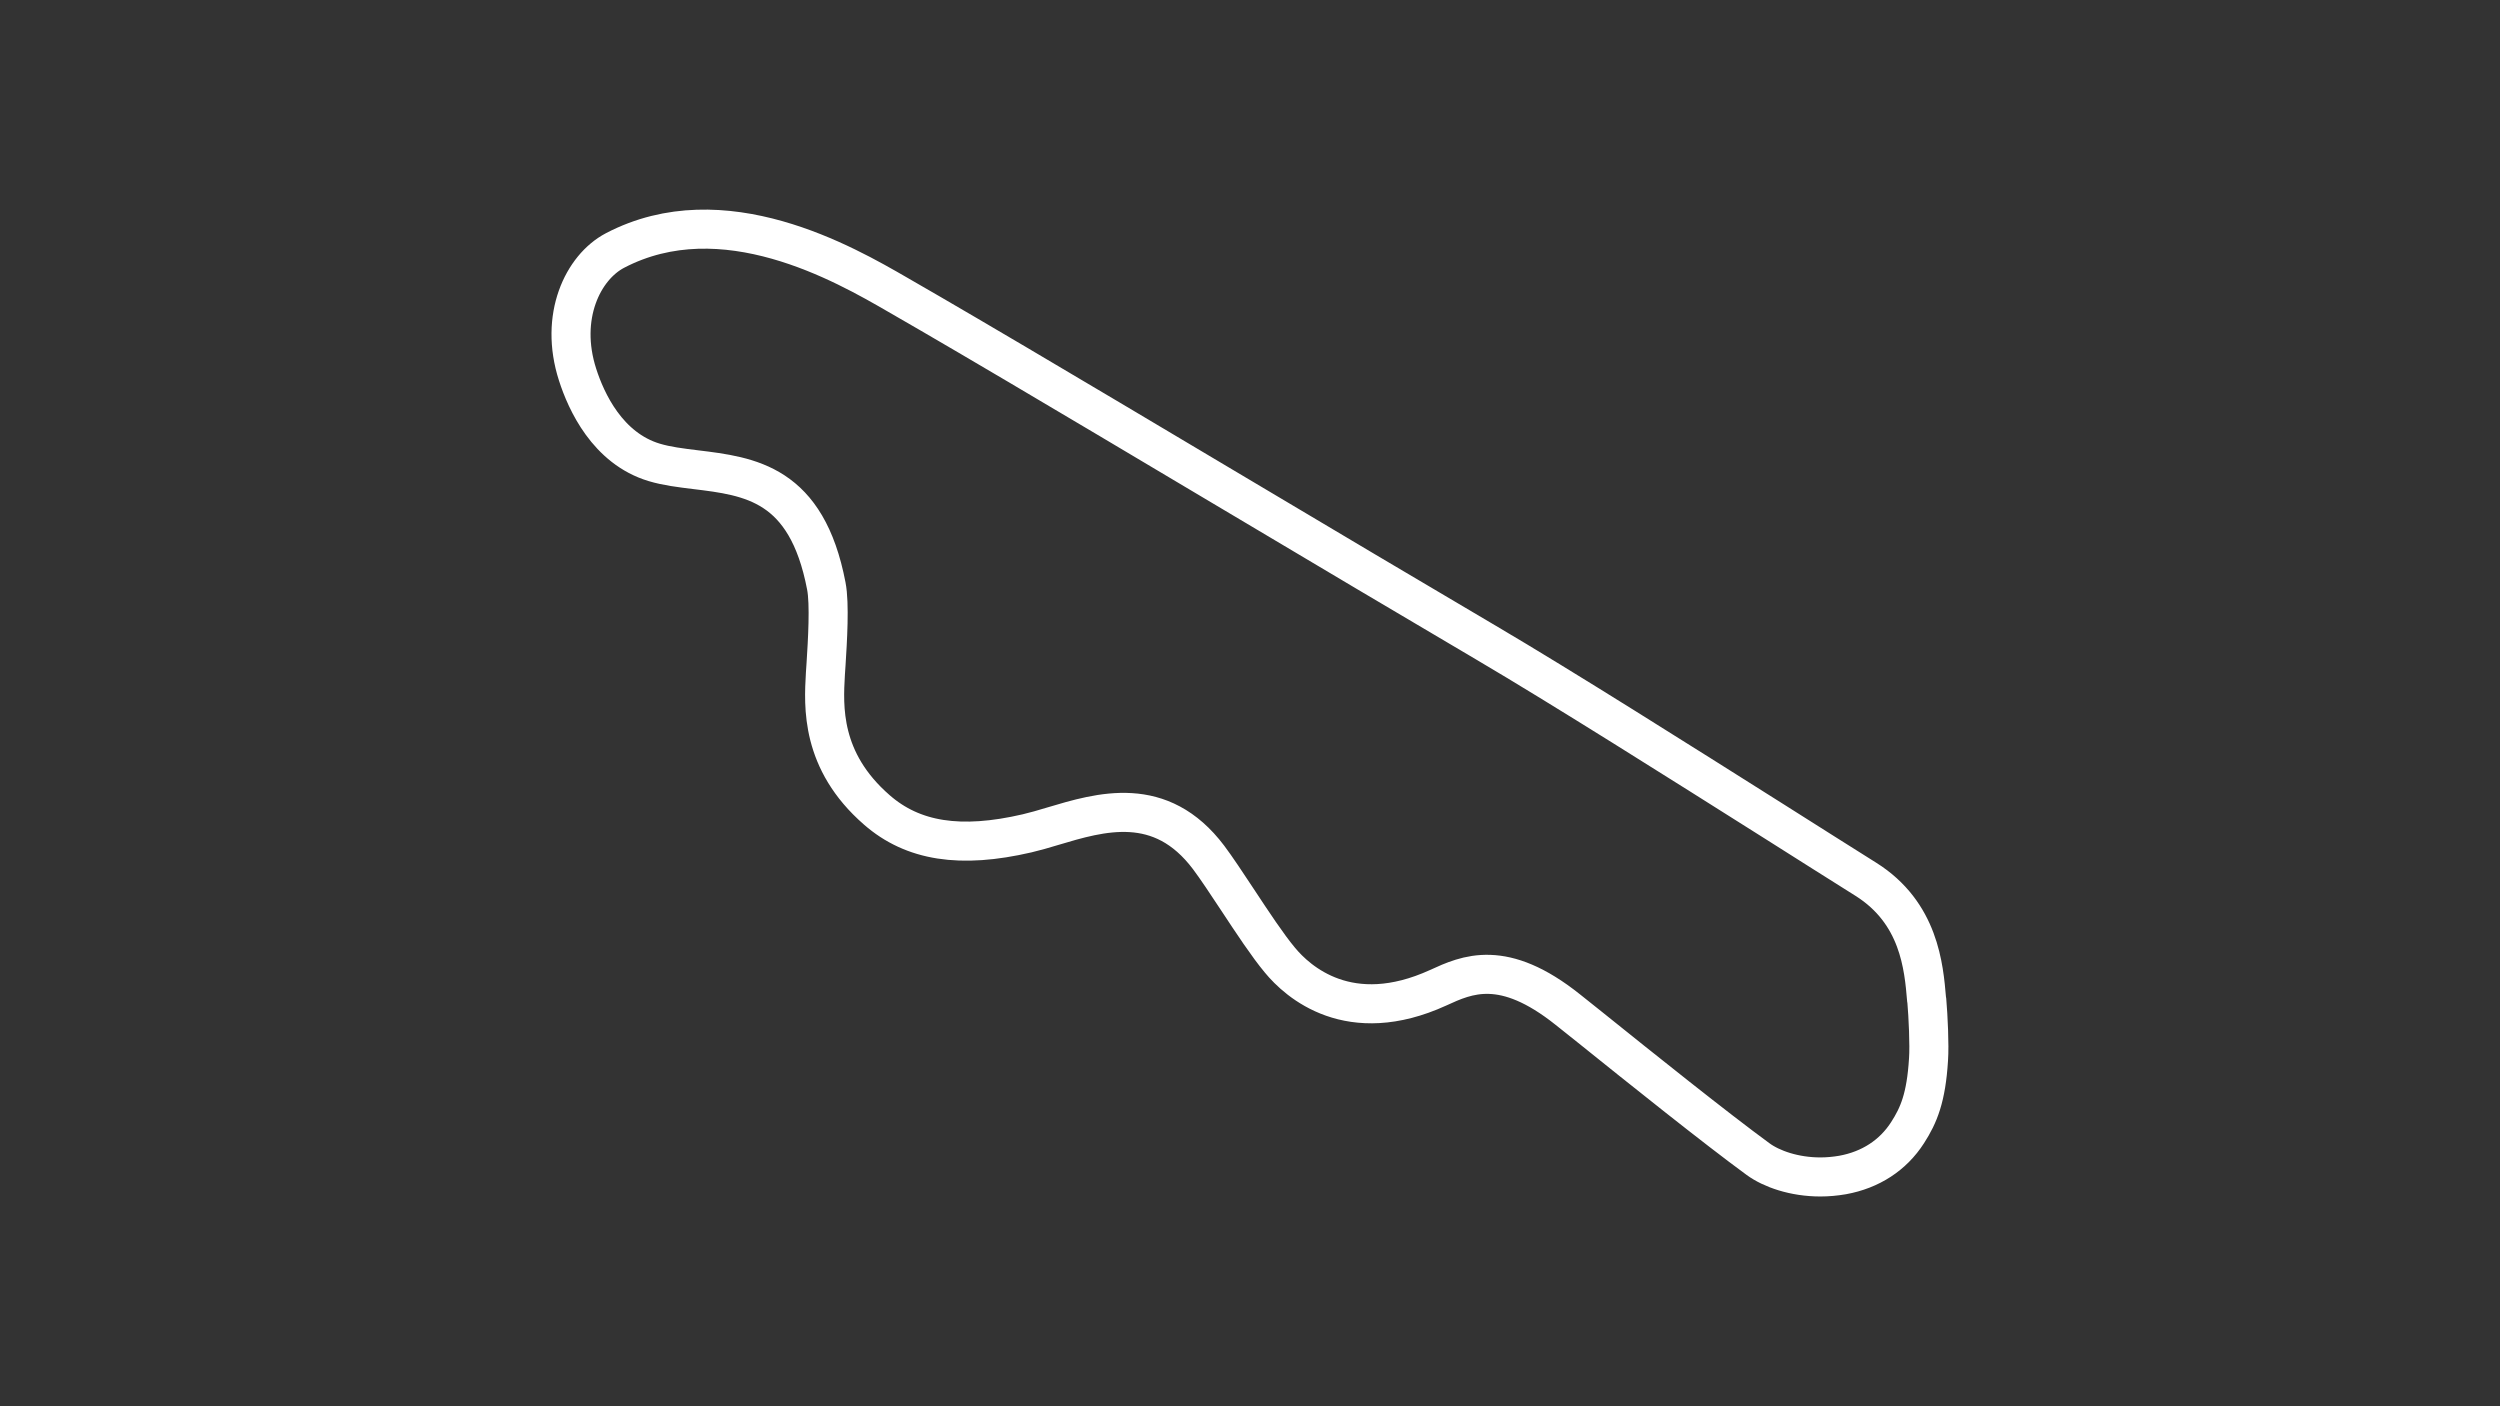 <?xml version="1.0" encoding="utf-8"?>
<!-- Generator: Adobe Illustrator 27.0.0, SVG Export Plug-In . SVG Version: 6.00 Build 0)  -->
<svg version="1.1" id="Layer_1" xmlns="http://www.w3.org/2000/svg" xmlns:xlink="http://www.w3.org/1999/xlink" x="0px" y="0px"
	 viewBox="0 0 1920 1080" style="enable-background:new 0 0 1920 1080;" xml:space="preserve">
<rect x="0" y="0" width="1920" height="1080" fill="#333333" stroke="none"/>
<style type="text/css">
	svg {height: 100%;width: 100%;}.track-surface {fill: none;stroke: white;stroke-width: 30;}
</style>
<path class="track-surface" d="M1479.8,768.6l-0.2-1.2c-2.1-24.8-5.6-66.3-46.6-92.1c-20.3-12.8-44.5-28-70-44.2
	c-72.6-45.8-162.9-102.9-221.5-137.4c-50.8-29.9-128-75.7-202.7-120.2c-60.4-35.9-117.4-69.9-157.5-93.5c-6.5-3.9-64.5-38-92.3-53.9
	c-40-23.1-133.6-77.2-216.7-33.7c-24.6,12.9-43.1,50.8-28.7,95.4c6.6,20.6,23,56.5,58.8,67.3c9.6,2.9,20.3,4.2,31.7,5.6
	c41.9,5.1,85.4,10.4,100.5,89.3l0,0c2.7,13.7,0.9,42.7-0.2,60.1c-0.2,2.7-0.3,5.3-0.5,7.5c-1.4,24.9-3.8,66.7,39.5,104.4
	c27.7,24.2,64.3,29.9,115.4,18c6-1.4,12.6-3.3,19.5-5.4c37.1-11.1,83.1-24.9,119.9,23.9c6,8,13.8,19.8,22.2,32.5
	c11.4,17.3,23.3,35.3,32.5,46.3c13.8,16.8,53.5,52.4,121.6,21.3c22.2-10.2,50-22.8,99.6,16.8c5.1,4.1,11,8.7,17.3,13.8
	c38.3,30.8,96.5,77.4,128.8,101c10.2,7.5,27.8,13.7,47.8,13.7c5.6,0,11.3-0.5,17.1-1.5c21.5-3.9,38.8-15.2,49.9-32.5
	c8.7-13.5,14.3-27,16.1-56.2C1481.9,802.6,1480.8,780.2,1479.8,768.6z"/>
</svg>
